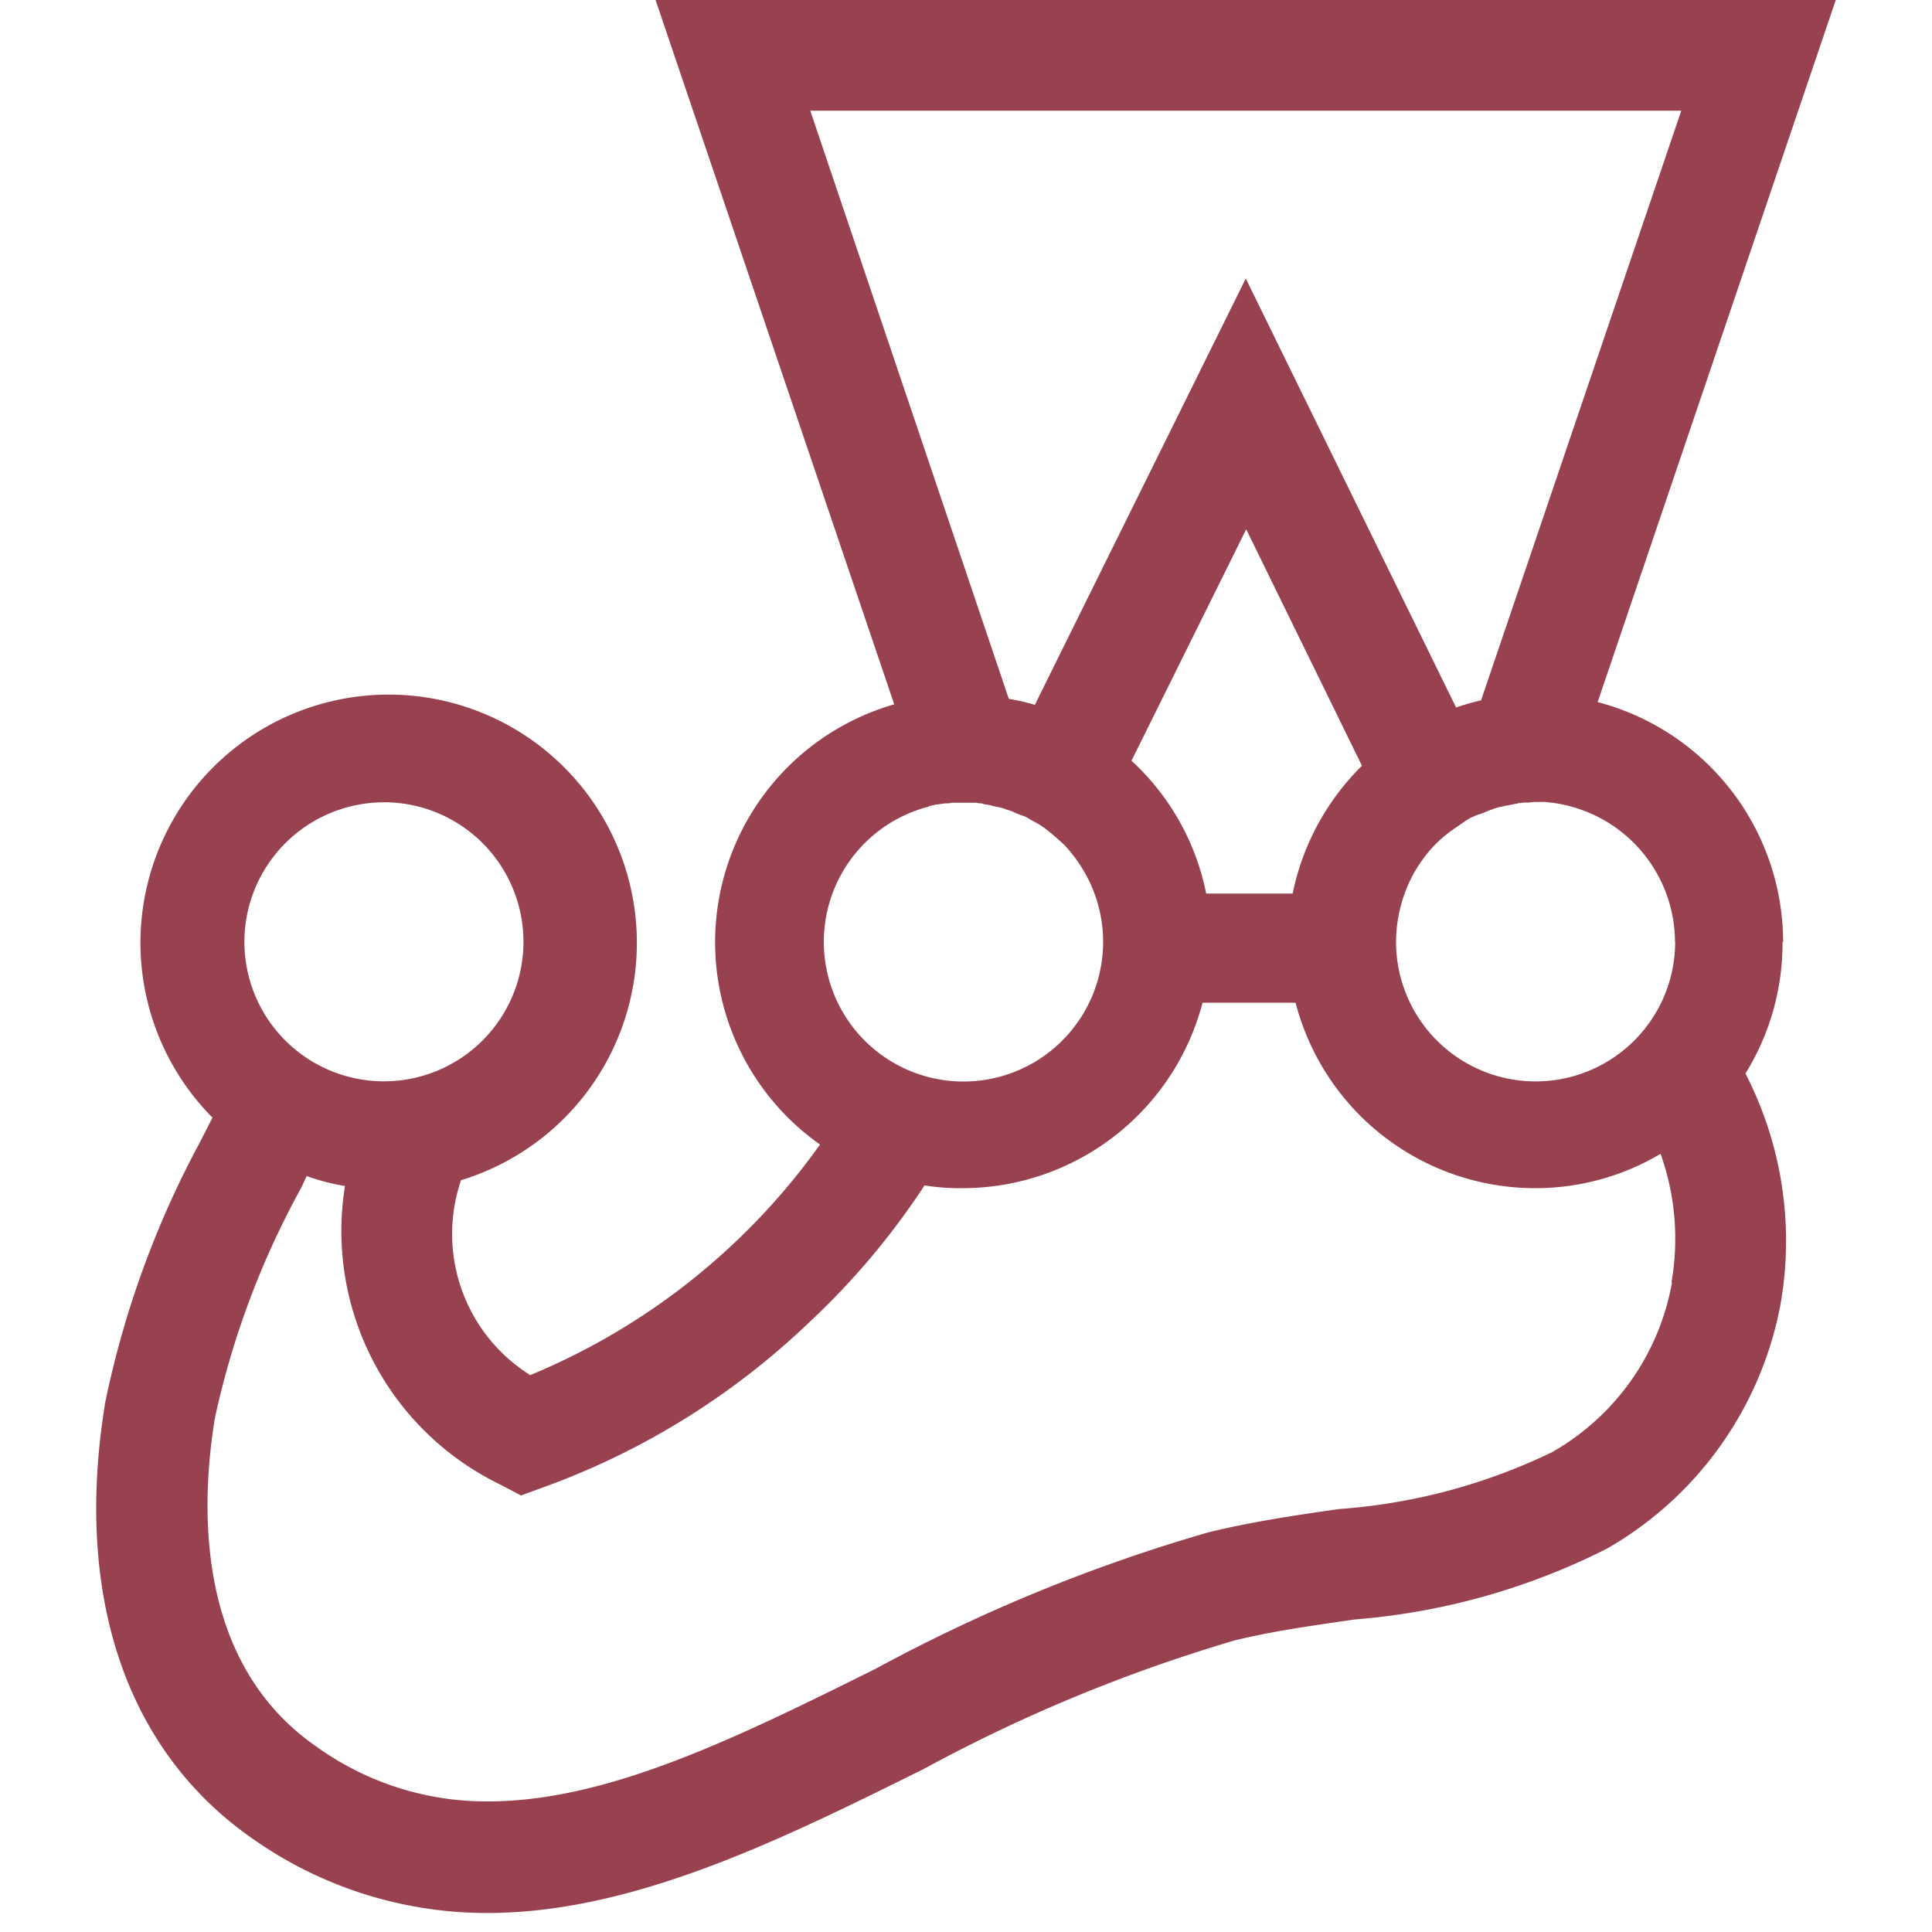 <svg xmlns="http://www.w3.org/2000/svg" xmlns:xlink="http://www.w3.org/1999/xlink" width="32" height="32" viewBox="0 0 32 32">
  <defs>
    <clipPath id="clip-path">
      <rect id="Rectangle_3" data-name="Rectangle 3" width="32" height="32" transform="translate(523 436)" fill="#fff"/>
    </clipPath>
  </defs>
  <g id="Group_107" data-name="Group 107" transform="translate(-766 112)">
    <g id="Mask_Group_4" data-name="Mask Group 4" transform="translate(243 -548)" opacity="0" clip-path="url(#clip-path)">
      <g id="javascript" transform="translate(523 436)">
        <path id="Path_19" data-name="Path 19" d="M4.8,4.8h32v32H4.8Z" transform="translate(-4.8 -4.8)" fill="#fff"/>
        <path id="Path_20" data-name="Path 20" d="M14.266,33.378,16.714,31.9c.473.838.9,1.546,1.933,1.546.988,0,1.611-.387,1.611-1.89V21.328h3.007V31.595c0,3.115-1.826,4.532-4.489,4.532a4.667,4.667,0,0,1-4.511-2.749" transform="translate(-5.852 -6.636)" fill="#fff"/>
        <path id="Path_21" data-name="Path 21" d="M26.229,33.034l2.448-1.418a3.273,3.273,0,0,0,2.964,1.826c1.246,0,2.041-.623,2.041-1.482,0-1.031-.816-1.4-2.191-2l-.752-.323c-2.17-.923-3.609-2.083-3.609-4.532,0-2.256,1.718-3.974,4.4-3.974a4.441,4.441,0,0,1,4.275,2.406l-2.341,1.5a2.048,2.048,0,0,0-1.933-1.289,1.308,1.308,0,0,0-1.439,1.289c0,.9.559,1.268,1.847,1.826l.752.322c2.556,1.1,4,2.213,4,4.726,0,2.707-2.127,4.189-4.983,4.189a5.777,5.777,0,0,1-5.477-3.072" transform="translate(-7.181 -6.615)" fill="#fff"/>
      </g>
    </g>
    <g id="jest-icon" transform="translate(767.594 -112)">
      <path id="Path_37" data-name="Path 37" d="M27.94,15.6a4.113,4.113,0,0,0-3.072-3.971L28.812,0H9.264l3.953,11.666a4.1,4.1,0,0,0-1.229,7.291,11.1,11.1,0,0,1-4.8,3.819,2.76,2.76,0,0,1-1.146-3.228,4.111,4.111,0,1,0-4.117-1.037l-.2.394A15.817,15.817,0,0,0,.152,23.211c-.532,3.21.34,5.787,2.44,7.245a6.727,6.727,0,0,0,3.888,1.229c2.412,0,4.86-1.211,7.226-2.385a26.371,26.371,0,0,1,5.145-2.128c.634-.156,1.293-.247,1.99-.348a11.222,11.222,0,0,0,4.182-1.174,5.916,5.916,0,0,0,2.88-4.081,6.053,6.053,0,0,0-.587-3.788,4.09,4.09,0,0,0,.614-2.178Zm-1.788,0a2.311,2.311,0,0,1-4.623,0,2.381,2.381,0,0,1,.3-1.146,2.5,2.5,0,0,1,.257-.366,2,2,0,0,1,.321-.3l.01-.01.239-.165a.01.01,0,0,0,.01-.01c.037-.018.073-.046.11-.064.01,0,.018-.01.028-.01a.75.75,0,0,1,.129-.049c.044-.016.087-.035.129-.054.01,0,.018-.01.028-.01.037-.01.073-.028.11-.037.01,0,.028-.01.037-.01l.129-.028h.01l.138-.028a.051.051,0,0,0,.037-.01c.037,0,.073-.01.11-.01H23.7c.046,0,.092-.01.147-.01h.119a.376.376,0,0,1,.1.009h.018a2.023,2.023,0,0,1,.22.037A2.331,2.331,0,0,1,26.149,15.6ZM11.827,1.834H26.253L22.937,11.6a3.594,3.594,0,0,0-.413.119L19.04,4.613l-3.494,7.062a3.286,3.286,0,0,0-.431-.1ZM18.384,14.8a4.068,4.068,0,0,0-1.237-2.2l1.9-3.833,1.917,3.916A4.143,4.143,0,0,0,19.816,14.8ZM13.79,13.352l.129-.028h.028c.037-.01.073-.01.11-.018h.037c.037,0,.064-.01.1-.01h.358c.037,0,.064.01.092.01a.078.078,0,0,1,.046.01c.037.01.064.01.1.018a.064.064,0,0,1,.037.01l.129.028a.471.471,0,0,1,.119.037c.01,0,.018.01.037.01a.407.407,0,0,1,.092.037c.01,0,.018.01.028.01.037.018.073.028.11.046h.01a.5.5,0,0,1,.119.064,1.289,1.289,0,0,1,.119.064c.01,0,.01.01.018.01.037.018.064.046.1.064l.01.01c.11.083.211.174.312.266l.01.01a2.348,2.348,0,0,1,.257.33,2.313,2.313,0,1,1-2.5-.972Zm-9.024-.064A2.311,2.311,0,1,1,2.454,15.6a2.313,2.313,0,0,1,2.311-2.311ZM26.1,21.239a4.049,4.049,0,0,1-1.99,2.815,9.689,9.689,0,0,1-3.521.94c-.706.1-1.449.211-2.164.385A27.652,27.652,0,0,0,12.9,27.645c-2.274,1.128-4.42,2.192-6.41,2.192a4.811,4.811,0,0,1-2.843-.908C1.63,27.535,1.731,24.921,1.965,23.49a14.05,14.05,0,0,1,1.421-3.8c.037-.073.064-.138.1-.211a3.581,3.581,0,0,0,.634.165,4.666,4.666,0,0,0,2.568,4.943l.348.183.376-.138a12.505,12.505,0,0,0,4.4-2.733,12.32,12.32,0,0,0,1.907-2.265,3.681,3.681,0,0,0,.634.046,4.113,4.113,0,0,0,3.971-3.072h1.541a4.1,4.1,0,0,0,3.971,3.072,4.059,4.059,0,0,0,2.074-.569,4.177,4.177,0,0,1,.182,2.119Z" transform="translate(0)" fill="#99424f"/>
    </g>
  </g>
</svg>
